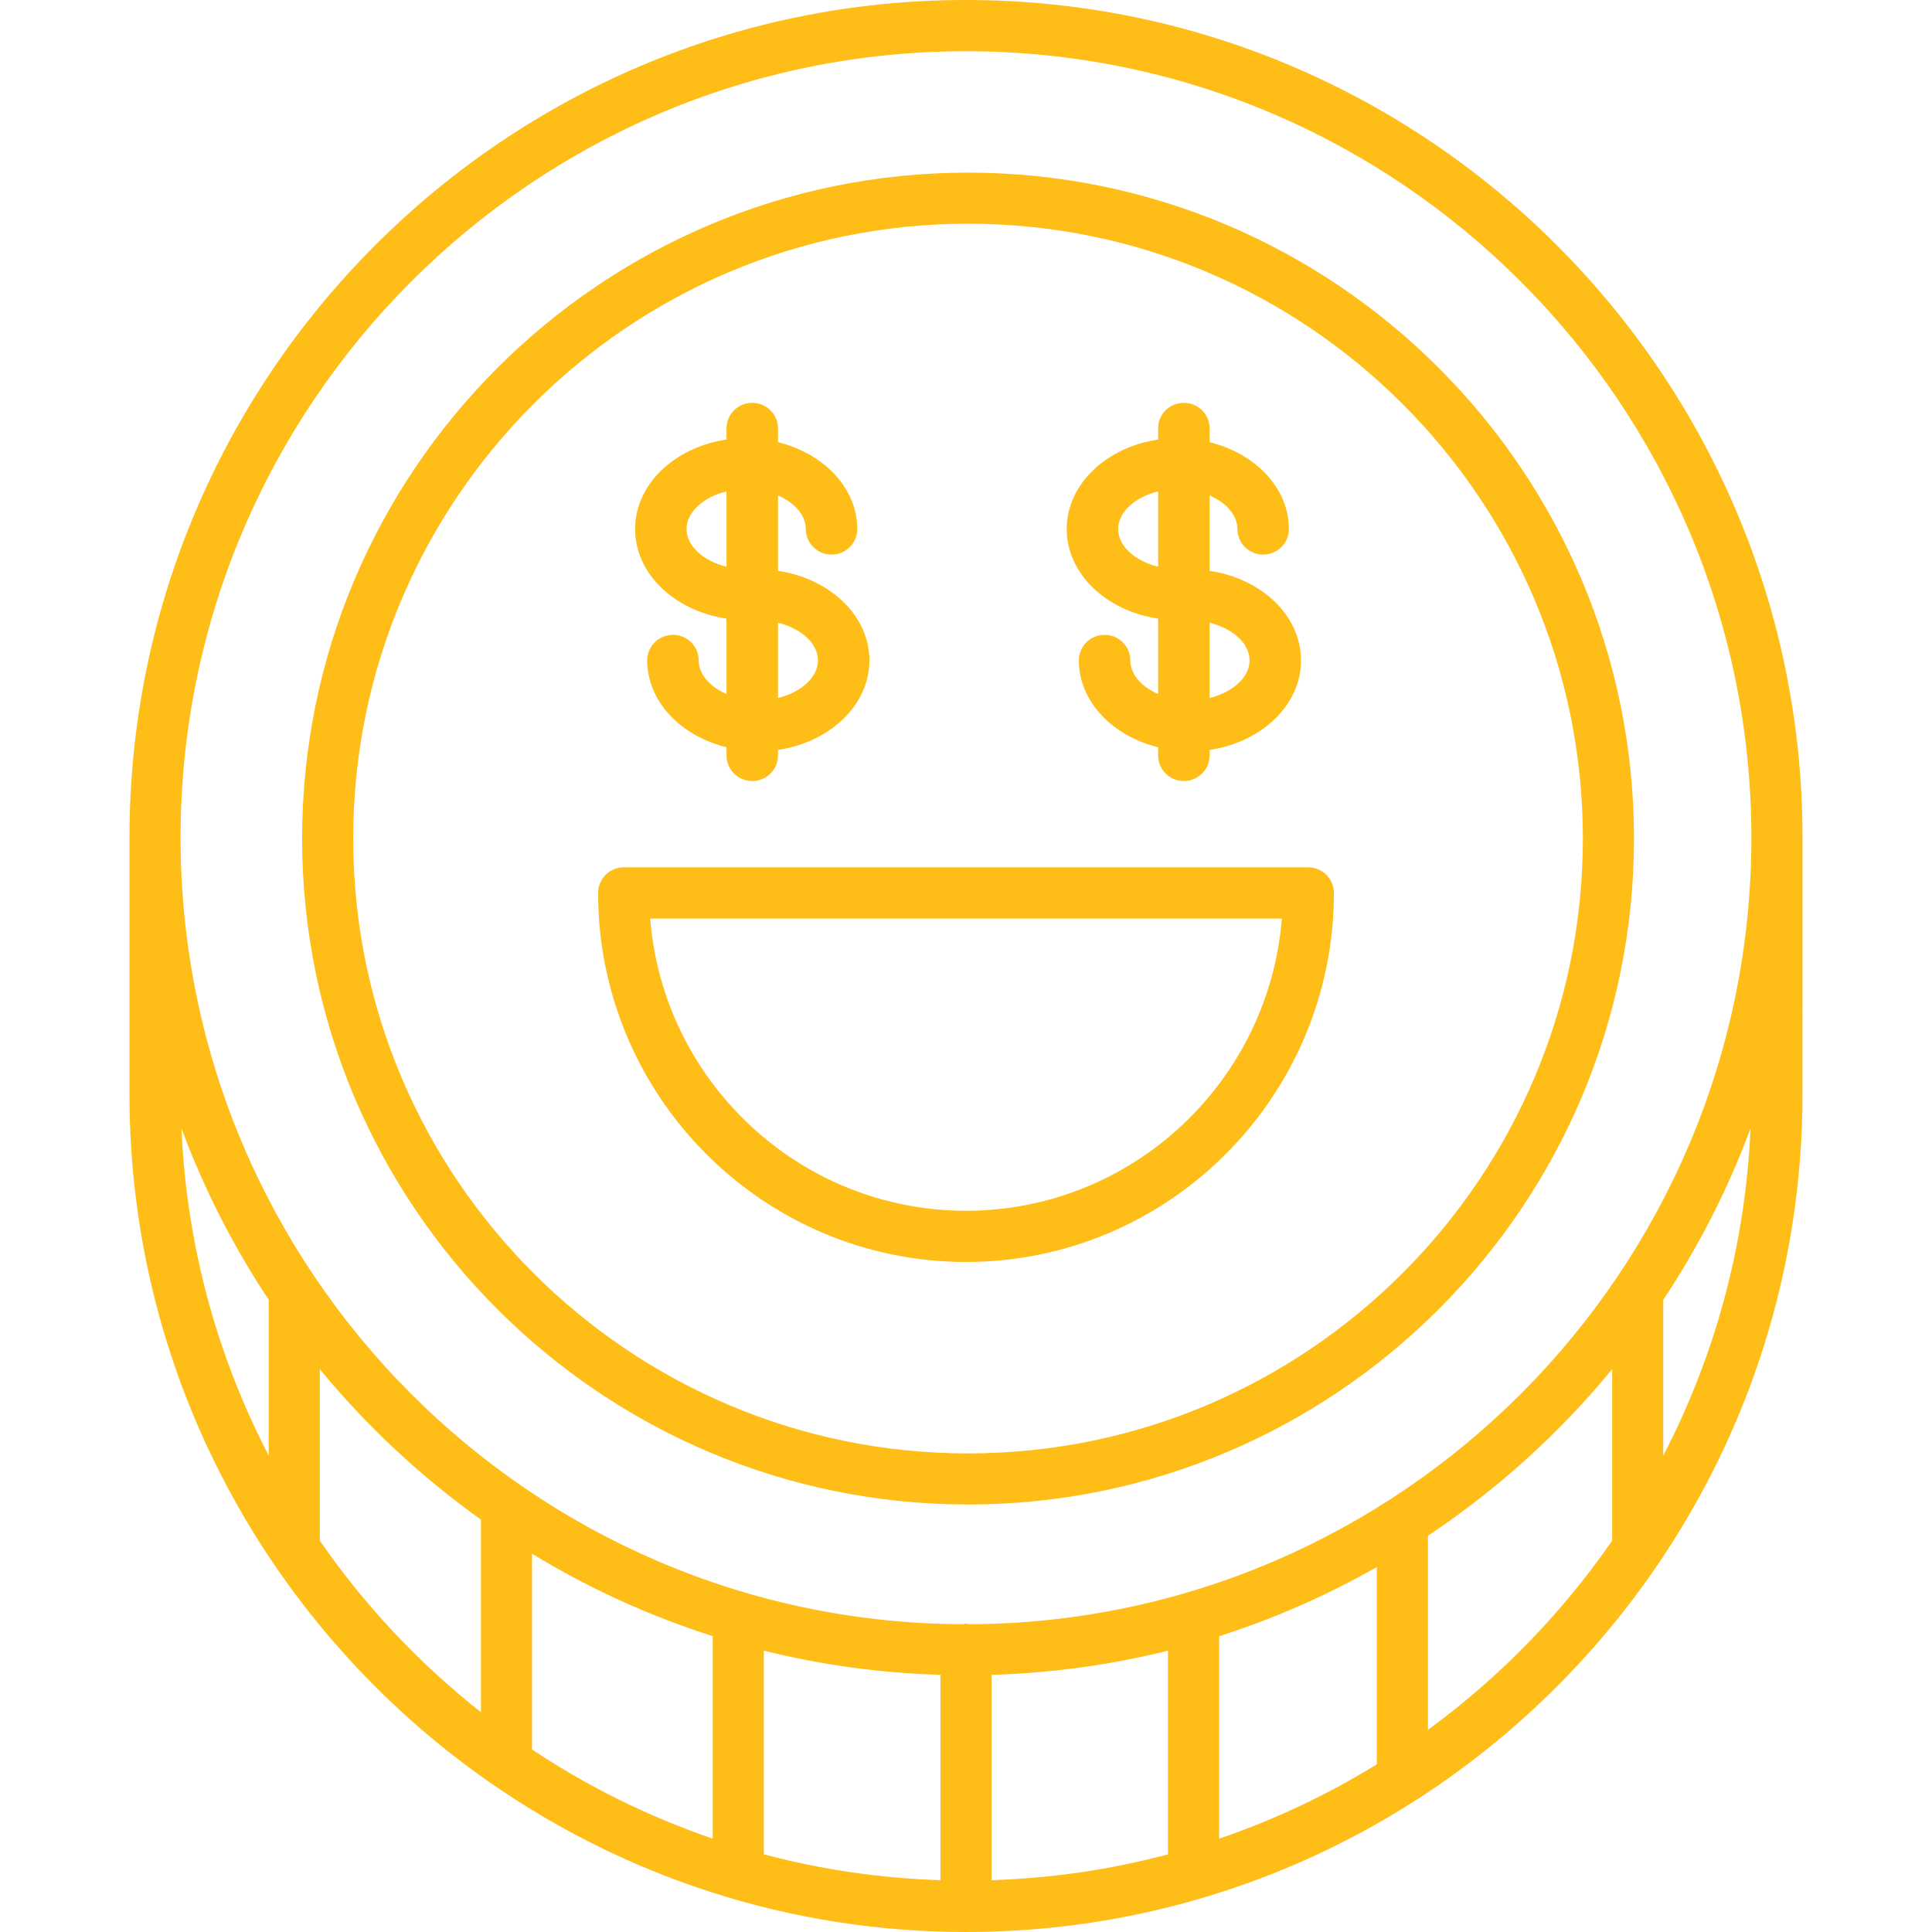 <?xml version="1.0" encoding="UTF-8"?>
<svg width="19px" height="19px" viewBox="0 0 407 470" version="1.1" xmlns="http://www.w3.org/2000/svg" xmlns:xlink="http://www.w3.org/1999/xlink">
    <!-- Generator: Sketch 46.2 (44496) - http://www.bohemiancoding.com/sketch -->
    <defs></defs>
    <g id="Page-1" stroke="none" stroke-width="1" fill="none" fill-rule="evenodd">
        <g id="noun-coin-2705017" fill-rule="nonzero" fill="#FEBD17">
            <path d="M286.79,211 L120.21,211 C116.779,211 114,213.784 114,217.228 C114,266.727 154.15,307 203.5,307 C252.85,307 293,266.727 293,217.228 C293,213.788 290.221,211 286.79,211 L286.79,211 Z M203.5,294.545 C163.089,294.545 129.838,263.19 126.669,223.457 L280.336,223.457 C277.163,263.19 243.913,294.545 203.502,294.545 L203.5,294.545 Z" id="Shape"></path>
            <path d="M203.495,0 C91.288,0 0,91.418 0,203.796 L0,266.204 C0,335.346 34.59,396.516 87.318,433.373 C87.322,433.377 87.326,433.377 87.33,433.381 C120.297,456.431 160.334,470 203.503,470 C273.078,470 334.581,434.835 371.294,381.341 C371.329,381.306 371.345,381.259 371.376,381.224 C393.826,348.463 406.996,308.854 406.996,266.21 L407,203.798 C407,91.425 315.709,0.002 203.505,0.002 L203.495,0 Z M33.876,354.117 C21.408,330.085 13.869,303.105 12.643,274.497 C18.126,289.293 25.287,303.269 33.876,316.224 L33.876,354.117 Z M85.5,416.533 C70.456,404.664 57.227,390.603 46.309,374.806 L46.309,333.084 C57.693,346.942 70.894,359.233 85.5,369.683 L85.5,416.533 Z M141.884,447.289 C126.224,441.931 111.47,434.62 97.928,425.591 L97.928,377.971 C111.606,386.315 126.349,393.072 141.884,398.027 L141.884,447.289 Z M197.281,457.396 C182.476,456.919 168.092,454.774 154.317,451.096 L154.317,401.55 C168.139,405.001 182.515,406.998 197.281,407.443 L197.281,457.396 Z M252.648,451.104 C238.881,454.778 224.508,456.919 209.714,457.396 L209.714,407.443 C224.469,406.997 238.837,405 252.648,401.553 L252.648,451.104 Z M303.437,429.211 C291.461,436.601 278.607,442.674 265.08,447.297 L265.08,398.04 C278.528,393.753 291.355,388.082 303.437,381.227 L303.437,429.211 Z M360.688,374.806 C348.427,392.549 333.259,408.115 315.87,420.828 L315.87,373.603 C332.736,362.37 347.858,348.708 360.688,333.084 L360.688,374.806 Z M373.12,354.117 L373.12,316.224 C381.709,303.269 388.871,289.293 394.353,274.497 C393.128,303.105 385.588,330.082 373.12,354.117 Z M204.22,395.132 C203.975,395.104 203.756,394.987 203.499,394.987 C203.241,394.987 203.022,395.105 202.777,395.132 C97.762,394.741 12.428,309.071 12.428,203.802 C12.428,98.302 98.143,12.462 203.496,12.462 C308.849,12.462 394.564,98.299 394.564,203.802 C394.564,309.071 309.239,394.742 204.215,395.132 L204.22,395.132 Z" id="Shape"></path>
            <path d="M204,42 C114.671,42 42,114.672 42,203.995 C42,293.318 114.669,366 204,366 C293.325,366 366,293.324 366,203.995 C366,114.664 293.327,42 204,42 Z M204,353.578 C121.524,353.578 54.422,286.476 54.422,203.995 C54.422,121.521 121.521,54.422 204,54.422 C286.479,54.422 353.568,121.516 353.568,203.995 C353.568,286.474 286.473,353.578 204,353.578 Z" id="Shape"></path>
            <path d="M145.24,150.487 L145.24,168.837 C141.213,167.08 138.47,164.041 138.47,160.648 C138.47,157.219 135.668,154.441 132.21,154.441 C128.752,154.441 125.951,157.215 125.951,160.648 C125.951,170.656 134.124,179.04 145.24,181.791 L145.24,183.794 C145.24,187.222 148.042,190 151.5,190 C154.958,190 157.76,187.226 157.76,183.794 L157.76,182.434 C170.377,180.568 180,171.537 180,160.651 C180,149.766 170.377,140.735 157.76,138.872 L157.76,120.519 C161.787,122.276 164.53,125.315 164.53,128.708 C164.53,132.137 167.332,134.914 170.79,134.914 C174.248,134.914 177.049,132.141 177.049,128.708 C177.049,118.699 168.876,110.316 157.76,107.565 L157.76,104.206 C157.76,100.778 154.958,98 151.5,98 C148.042,98 145.24,100.774 145.24,104.206 L145.24,106.926 C132.623,108.792 123,117.823 123,128.709 C123,139.59 132.623,148.621 145.24,150.487 L145.24,150.487 Z M157.759,151.492 C163.343,152.86 167.481,156.483 167.481,160.644 C167.481,164.813 163.343,168.436 157.759,169.804 L157.759,151.492 Z M145.24,119.546 L145.24,137.864 C139.657,136.497 135.519,132.874 135.519,128.705 C135.519,124.536 139.653,120.913 145.24,119.545 L145.24,119.546 Z" id="Shape"></path>
            <path d="M250.24,150.487 L250.24,168.837 C246.213,167.08 243.47,164.041 243.47,160.648 C243.47,157.219 240.668,154.441 237.21,154.441 C233.752,154.441 230.951,157.215 230.951,160.648 C230.951,170.656 239.124,179.04 250.24,181.791 L250.24,183.794 C250.24,187.222 253.042,190 256.5,190 C259.958,190 262.76,187.226 262.76,183.794 L262.76,182.434 C275.377,180.568 285,171.537 285,160.651 C285,149.766 275.377,140.735 262.76,138.872 L262.76,120.519 C266.787,122.276 269.53,125.315 269.53,128.708 C269.53,132.137 272.332,134.914 275.79,134.914 C279.248,134.914 282.049,132.141 282.049,128.708 C282.049,118.699 273.876,110.316 262.76,107.565 L262.76,104.206 C262.76,100.778 259.958,98 256.5,98 C253.042,98 250.24,100.774 250.24,104.206 L250.24,106.926 C237.623,108.792 228,117.823 228,128.709 C228.004,139.59 237.623,148.621 250.24,150.487 L250.24,150.487 Z M262.759,151.492 C268.343,152.86 272.481,156.483 272.481,160.644 C272.481,164.813 268.343,168.436 262.759,169.804 L262.759,151.492 Z M250.24,119.546 L250.24,137.864 C244.657,136.497 240.519,132.874 240.519,128.705 C240.519,124.536 244.657,120.913 250.24,119.545 L250.24,119.546 Z" id="Shape"></path>
        </g>
    </g>
</svg>